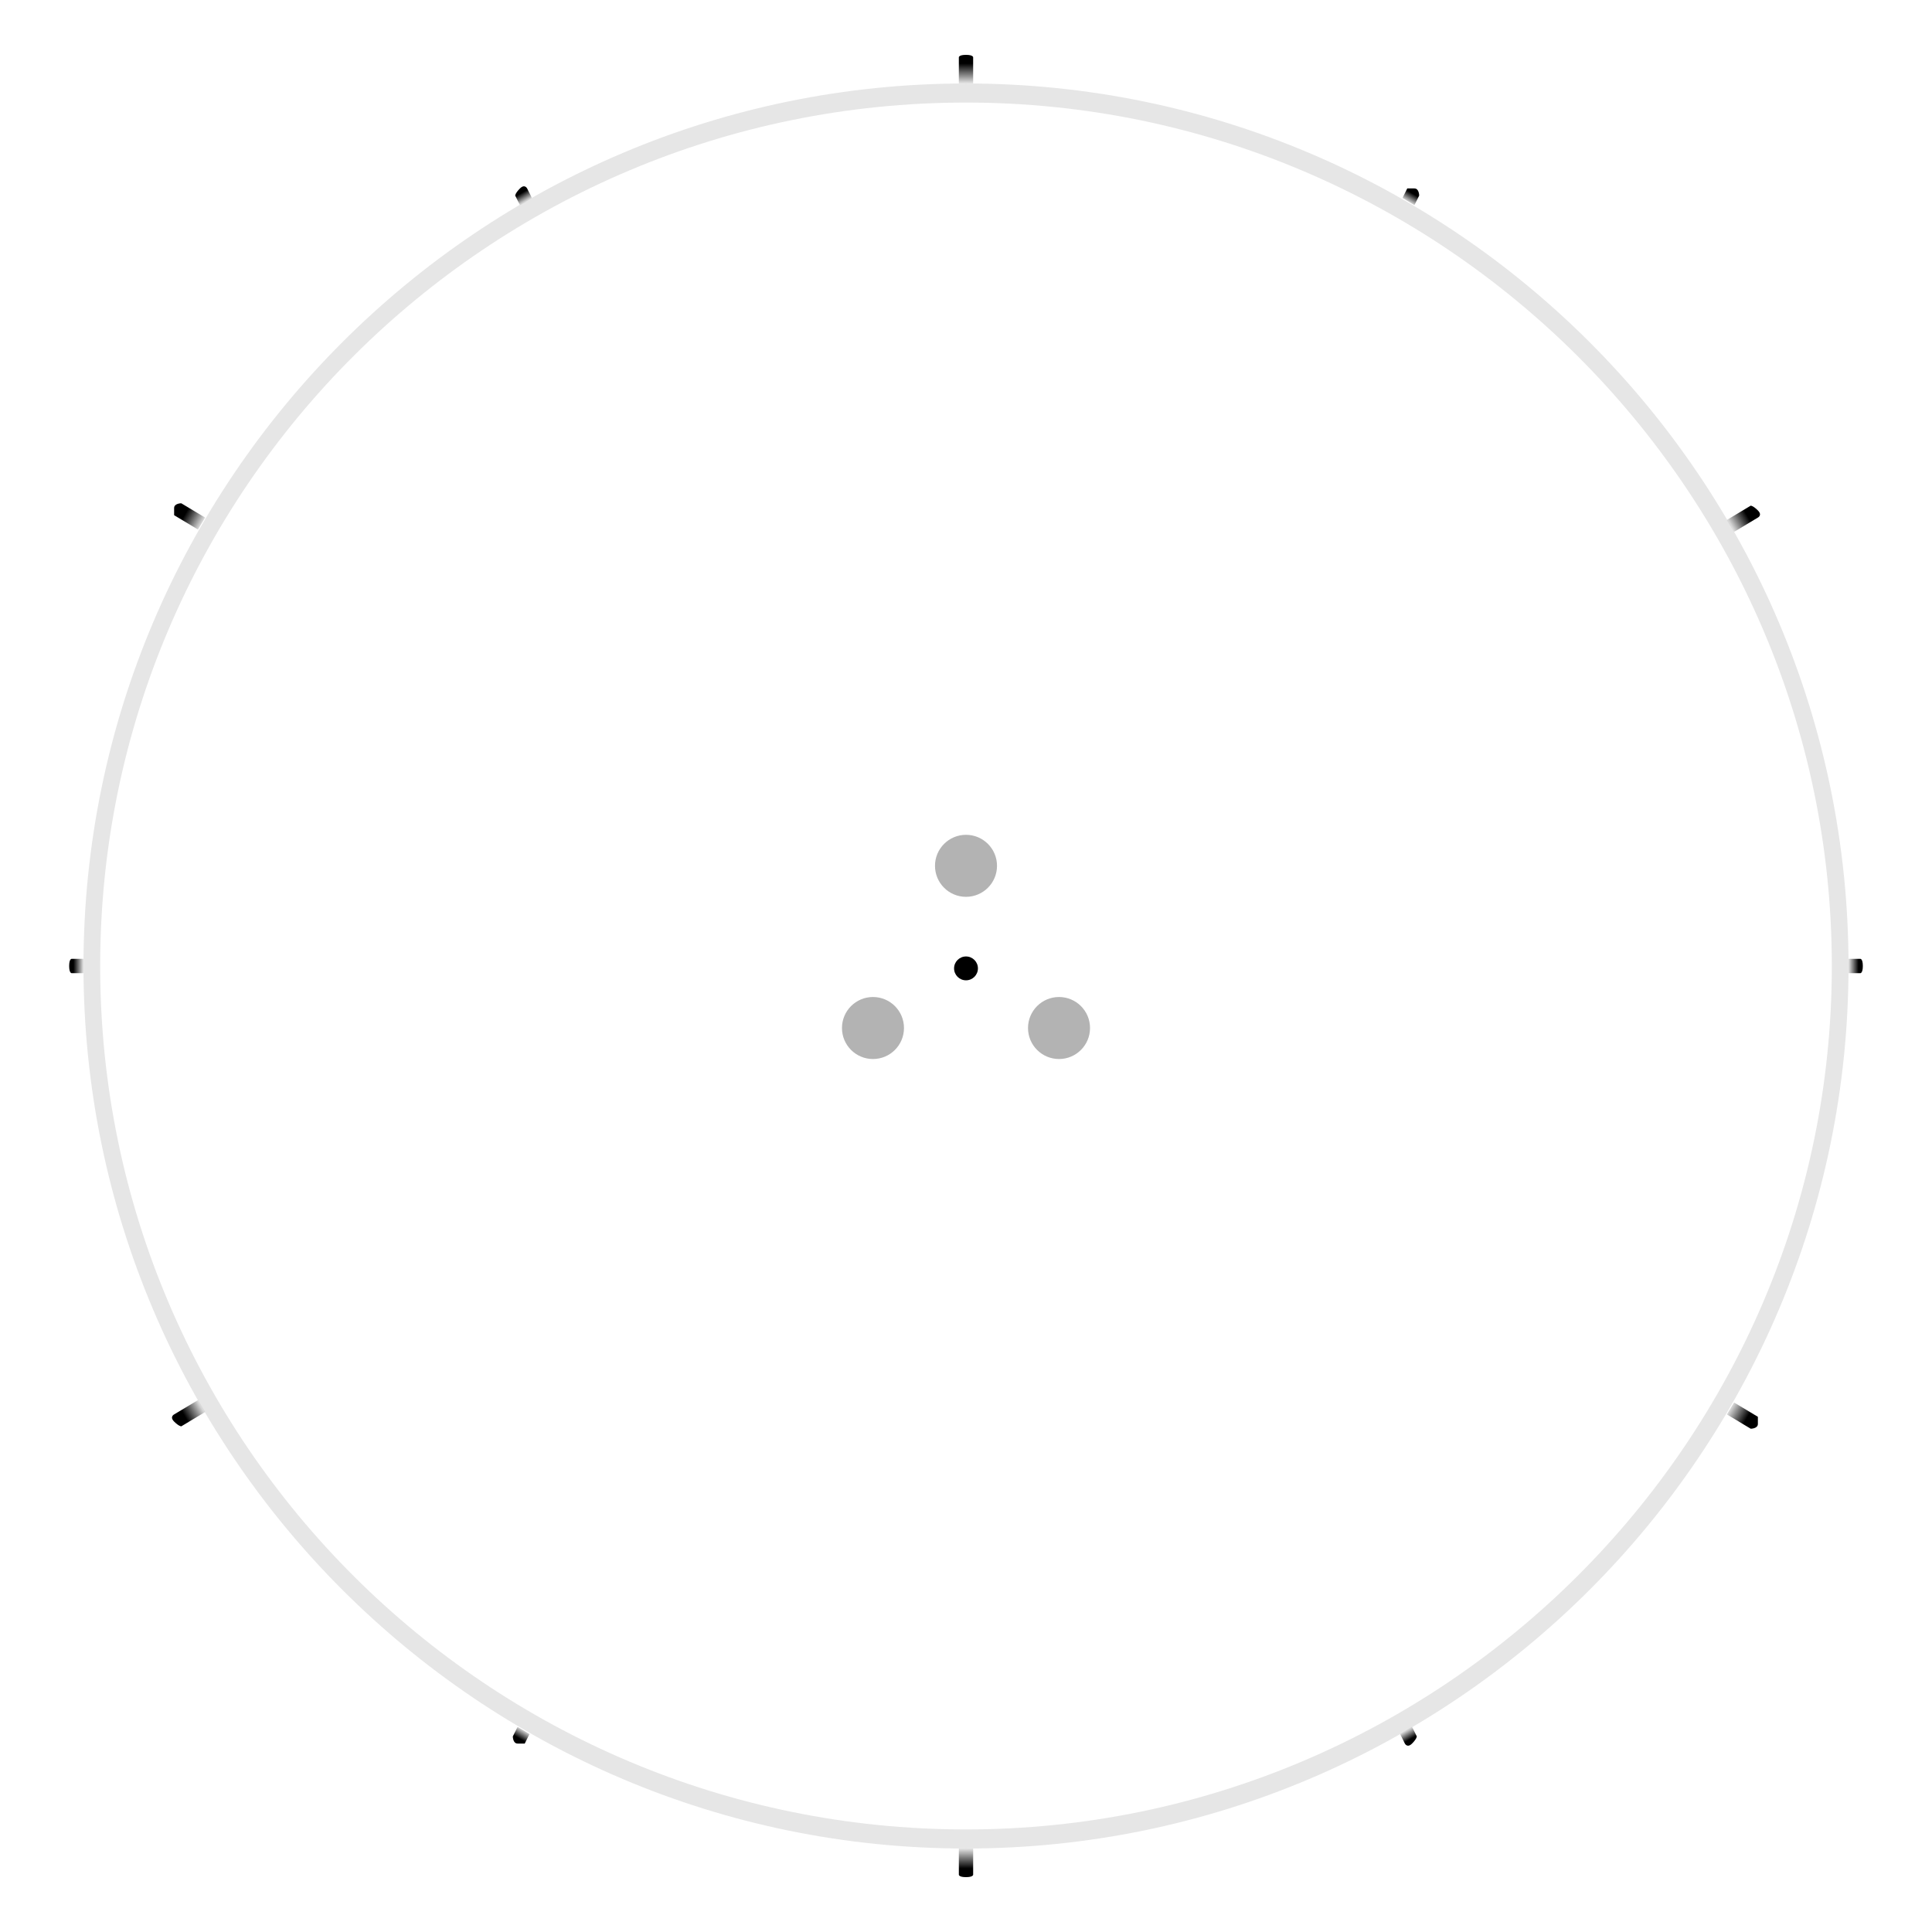<?xml version="1.0" encoding="UTF-8"?>
<svg id="Layer_1" data-name="Layer 1" xmlns="http://www.w3.org/2000/svg" xmlns:xlink="http://www.w3.org/1999/xlink" version="1.1" viewBox="0 0 81 81">
  <defs>
    <style>
      .cls-1 {
        opacity: 0;
      }

      .cls-2 {
        opacity: .1;
      }

      .cls-3 {
        fill: url(#linear-gradient);
      }

      .cls-3, .cls-4, .cls-5, .cls-6, .cls-7, .cls-8, .cls-9, .cls-10, .cls-11, .cls-12, .cls-13, .cls-14, .cls-15, .cls-16 {
        stroke-width: 0px;
      }

      .cls-4 {
        fill: url(#linear-gradient-11);
      }

      .cls-5 {
        fill: url(#linear-gradient-12);
      }

      .cls-6 {
        fill: url(#linear-gradient-10);
      }

      .cls-7, .cls-16 {
        fill: #000;
      }

      .cls-8 {
        fill: url(#linear-gradient-4);
      }

      .cls-9 {
        fill: url(#linear-gradient-2);
      }

      .cls-10 {
        fill: url(#linear-gradient-3);
      }

      .cls-11 {
        fill: url(#linear-gradient-8);
      }

      .cls-12 {
        fill: url(#linear-gradient-9);
      }

      .cls-13 {
        fill: url(#linear-gradient-7);
      }

      .cls-14 {
        fill: url(#linear-gradient-5);
      }

      .cls-15 {
        fill: url(#linear-gradient-6);
      }

      .cls-16 {
        opacity: .3;
      }
    </style>
    <linearGradient id="linear-gradient" x1="40.5" y1="3.5" x2="40.5" y2="2.3" gradientUnits="userSpaceOnUse">
      <stop offset="0" stop-color="#000" stop-opacity=".1"/>
      <stop offset=".7" stop-color="#000"/>
      <stop offset="1" stop-color="#000"/>
    </linearGradient>
    <linearGradient id="linear-gradient-2" x1="40.5" y1="3.5" x2="40.5" gradientTransform="translate(-14.8 55.3) rotate(-60)" xlink:href="#linear-gradient"/>
    <linearGradient id="linear-gradient-3" x1="40.5" y1="3.5" x2="40.5" y2="2.3" gradientTransform="translate(25.7 95.8) rotate(-120)" xlink:href="#linear-gradient"/>
    <linearGradient id="linear-gradient-4" x1="40.5" y1="3.5" x2="40.5" y2="2.3" gradientTransform="translate(81 81) rotate(-180)" xlink:href="#linear-gradient"/>
    <linearGradient id="linear-gradient-5" x1="40.5" y1="3.5" x2="40.5" y2="2.3" gradientTransform="translate(95.8 25.7) rotate(120)" xlink:href="#linear-gradient"/>
    <linearGradient id="linear-gradient-6" x1="40.5" y1="3.5" x2="40.5" y2="2.3" gradientTransform="translate(55.3 -14.8) rotate(60)" xlink:href="#linear-gradient"/>
    <linearGradient id="linear-gradient-7" x1="40.5" x2="40.5" y2="2.9" gradientTransform="translate(-14.8 25.7) rotate(-30)" xlink:href="#linear-gradient"/>
    <linearGradient id="linear-gradient-8" x1="40.5" y1="3.5" x2="40.5" y2="2.9" gradientTransform="translate(0 81) rotate(-90)" xlink:href="#linear-gradient"/>
    <linearGradient id="linear-gradient-9" x1="40.5" y1="3.5" x2="40.5" y2="2.9" gradientTransform="translate(55.3 95.8) rotate(-150)" xlink:href="#linear-gradient"/>
    <linearGradient id="linear-gradient-10" x1="40.5" y1="3.5" x2="40.5" y2="2.9" gradientTransform="translate(95.8 55.3) rotate(150)" xlink:href="#linear-gradient"/>
    <linearGradient id="linear-gradient-11" x1="40.5" y1="3.5" x2="40.5" y2="2.9" gradientTransform="translate(81) rotate(90)" xlink:href="#linear-gradient"/>
    <linearGradient id="linear-gradient-12" x1="40.5" x2="40.5" y2="2.9" gradientTransform="translate(25.7 -14.8) rotate(30)" xlink:href="#linear-gradient"/>
  </defs>
  <g>
    <g class="cls-2">
      <path class="cls-7" d="M40.5,4.3c20,0,36.3,16.3,36.3,36.2s-16.3,36.2-36.3,36.2S4.2,60.5,4.2,40.5,20.5,4.3,40.5,4.3M40.5,3.5C20.1,3.5,3.5,20.1,3.5,40.5s16.6,37,37,37,37-16.6,37-37S60.9,3.5,40.5,3.5h0Z"/>
    </g>
    <g>
      <circle class="cls-7" cx="40.5" cy="40.6" r=".5"/>
      <circle class="cls-16" cx="40.5" cy="36.3" r="1.3"/>
      <circle class="cls-16" cx="36.6" cy="43.1" r="1.3"/>
      <circle class="cls-16" cx="44.4" cy="43.1" r="1.3"/>
    </g>
    <g class="cls-1">
      <path class="cls-7" d="M40.5,5.2c19.4,0,35.3,15.8,35.3,35.3s-15.8,35.3-35.3,35.3S5.2,59.9,5.2,40.5,21.1,5.2,40.5,5.2M40.5,5C20.9,5,5,20.9,5,40.5s15.9,35.5,35.5,35.5,35.5-15.9,35.5-35.5S60.1,5,40.5,5h0Z"/>
    </g>
  </g>
  <path class="cls-3" d="M40.8,3.5h-.6v-1.1s0-.1.3-.1.3.1.3.1v1.1Z"/>
  <path class="cls-9" d="M8.6,21.7l-.3.5-1-.6s0-.1,0-.3.3-.2.3-.2l1,.6Z"/>
  <path class="cls-10" d="M8.3,58.7l.3.5-1,.6s-.1,0-.3-.2,0-.3,0-.3l1-.6Z"/>
  <path class="cls-8" d="M40.2,77.5h.6v1.1s0,.1-.3.1-.3-.1-.3-.1v-1.1Z"/>
  <path class="cls-14" d="M72.4,59.3l.3-.5,1,.6s0,.1,0,.3-.3.2-.3.2l-1-.6Z"/>
  <path class="cls-15" d="M72.7,22.3l-.3-.5,1-.6s.1,0,.3.2,0,.3,0,.3l-1,.6Z"/>
  <path class="cls-13" d="M22.3,8.3l-.5.3-.2-.4s0-.1.2-.3.3,0,.3,0l.2.4Z"/>
  <path class="cls-11" d="M3.5,40.2v.6h-.5s-.1,0-.1-.3.1-.3.1-.3h.5Z"/>
  <path class="cls-12" d="M21.7,72.4l.5.3-.2.4s-.1,0-.3,0-.2-.3-.2-.3l.2-.4Z"/>
  <path class="cls-6" d="M58.7,72.7l.5-.3.2.4s0,.1-.2.3-.3,0-.3,0l-.2-.4Z"/>
  <path class="cls-4" d="M77.5,40.8v-.6h.5s.1,0,.1.3-.1.3-.1.3h-.5Z"/>
  <path class="cls-5" d="M59.3,8.6l-.5-.3.2-.4s.1,0,.3,0,.2.3.2.3l-.2.4Z"/>
</svg>